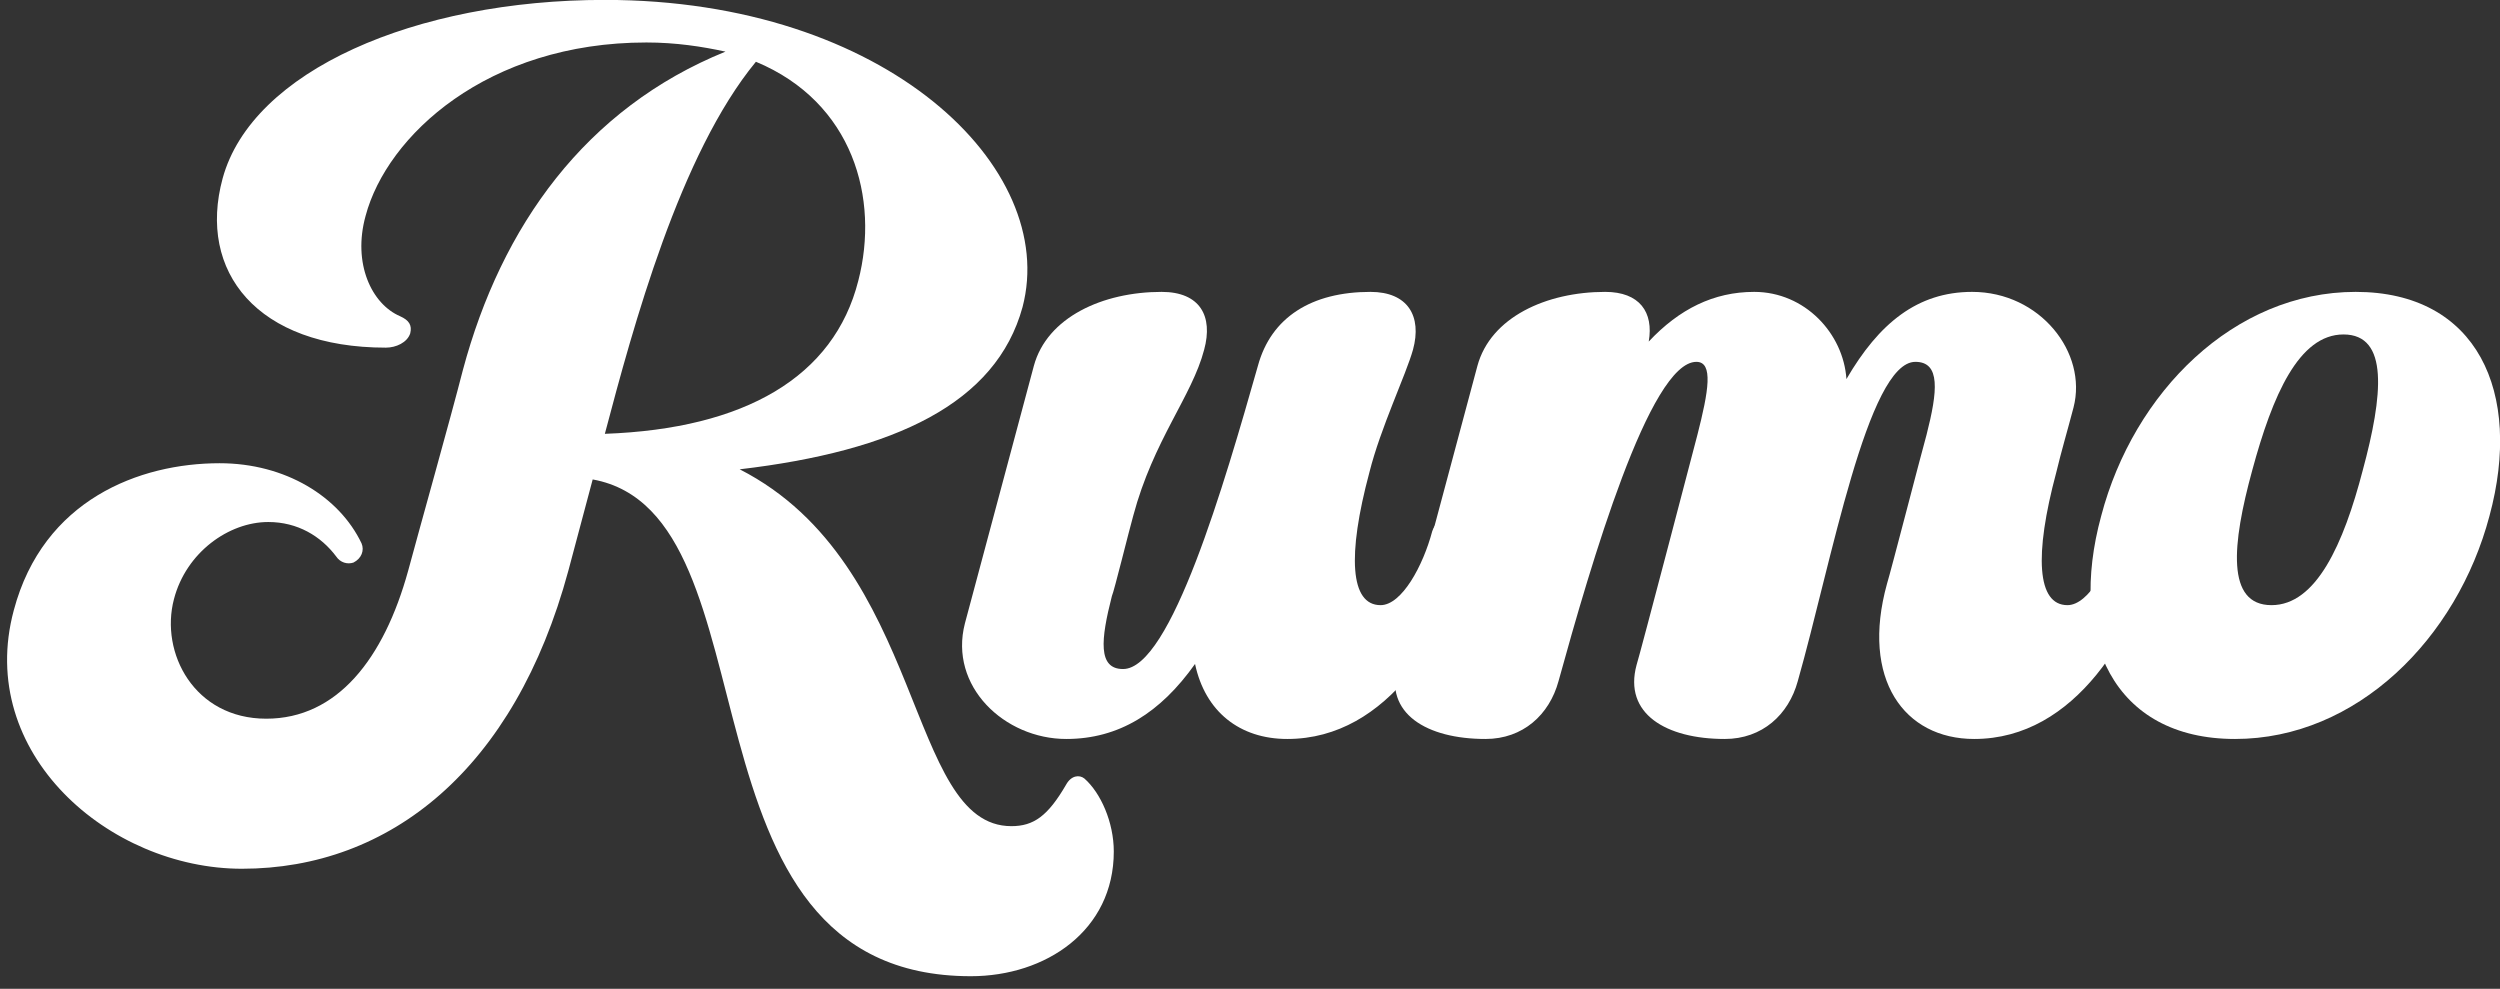 <svg width="134" height="53" viewBox="0 0 134 53" fill="none" xmlns="http://www.w3.org/2000/svg">
<rect x="0" y="0" width="134" height="53" fill="#333333" stroke="none"/>
<path d="M58.123 41.728C58.992 42.489 59.699 44.065 59.699 45.641C59.699 49.879 56.058 52.325 52.037 52.325C35.735 52.325 41.929 27.546 31.768 25.698L30.464 30.589C27.584 41.239 20.9 46.565 12.966 46.565C5.848 46.565 -1.325 40.37 0.74 32.708C2.316 26.785 7.478 24.829 11.771 24.829C15.303 24.829 18.183 26.622 19.378 29.121C19.541 29.502 19.378 29.936 18.944 30.154C18.618 30.263 18.237 30.154 18.02 29.828C17.205 28.741 15.955 27.98 14.379 27.98C12.26 27.98 9.978 29.61 9.325 32.11C8.565 34.99 10.412 38.522 14.27 38.522C18.074 38.522 20.574 35.316 21.878 30.589C22.476 28.361 24.16 22.383 24.812 19.829C26.877 12.113 31.387 5.81 38.886 2.767C37.637 2.495 36.224 2.277 34.648 2.277C26.117 2.277 20.737 7.277 19.596 11.57C18.889 14.124 19.922 16.297 21.443 16.949C21.932 17.167 22.095 17.438 21.987 17.873C21.824 18.362 21.226 18.634 20.683 18.634C13.781 18.634 10.575 14.558 11.934 9.559C13.51 3.799 22.258 -0.005 32.42 -0.005C47.526 -0.005 56.764 9.016 54.808 16.46C53.395 21.622 47.961 24.177 39.647 25.155C49.646 30.263 48.559 44.282 54.21 44.282C55.406 44.282 56.167 43.739 57.145 42.054C57.416 41.565 57.851 41.511 58.123 41.728ZM32.42 23.253C39.919 22.981 44.701 20.21 46.005 15.047C47.146 10.646 45.733 5.484 40.517 3.31C36.441 8.255 33.941 17.493 32.42 23.253Z" fill="white"/>
<path d="M77.856 27.654C78.617 27.654 79.215 28.361 78.997 29.067C77.693 33.958 74.433 39.609 68.999 39.609C66.445 39.609 64.597 38.142 64.054 35.588C62.206 38.196 59.978 39.609 57.153 39.609C53.838 39.609 50.849 36.783 51.719 33.414L55.414 19.612C56.12 17.004 59.109 15.645 62.261 15.645C64.326 15.645 65.032 16.949 64.543 18.742C63.891 21.242 61.826 23.579 60.739 27.654C60.522 28.415 59.707 31.73 59.598 31.947C59 34.284 58.837 35.86 60.196 35.86C62.75 35.86 65.63 25.915 67.423 19.612C68.129 17.004 70.303 15.645 73.455 15.645C75.465 15.645 76.226 16.949 75.737 18.742C75.357 20.101 73.998 22.927 73.4 25.318C72.205 29.773 72.368 32.436 73.998 32.436C75.139 32.436 76.28 30.317 76.769 28.469C76.933 27.98 77.367 27.654 77.856 27.654Z" fill="white"/>
<path d="M114.673 27.654C115.434 27.654 115.977 28.361 115.814 29.067C114.51 33.958 111.25 39.609 105.816 39.609C102.066 39.609 99.729 36.403 101.142 31.295C101.36 30.589 103.044 24.068 103.262 23.307C103.859 20.97 104.022 19.395 102.664 19.395C100.11 19.395 98.154 30.208 96.36 36.512C95.871 38.305 94.459 39.609 92.448 39.609C89.296 39.609 87.014 38.251 87.72 35.642C87.883 35.153 90.926 23.524 90.981 23.307C91.578 20.97 91.85 19.395 90.926 19.395C88.427 19.395 85.275 30.208 83.536 36.512C83.047 38.305 81.634 39.609 79.624 39.609C76.472 39.609 74.19 38.251 74.896 35.642L79.189 19.612C79.895 17.004 82.884 15.645 86.036 15.645C87.883 15.645 88.644 16.732 88.372 18.308C90.003 16.569 91.85 15.645 94.024 15.645C96.741 15.645 98.806 17.873 98.969 20.318C100.708 17.33 102.772 15.645 105.707 15.645C109.348 15.645 111.902 18.905 111.141 21.84C110.815 23.09 110.489 24.177 110.217 25.318C109.022 29.773 109.185 32.436 110.815 32.436C111.956 32.436 113.097 30.317 113.586 28.469C113.695 27.98 114.184 27.654 114.673 27.654Z" fill="white"/>
<path d="M126.263 15.645C132.784 15.645 135.229 21.025 133.436 27.654C131.697 34.229 126.317 39.609 119.797 39.609C113.276 39.609 110.83 34.229 112.624 27.654C114.363 21.025 119.742 15.645 126.263 15.645ZM121.753 32.436C124.144 32.436 125.611 29.176 126.643 25.209C127.73 21.188 128.056 17.927 125.611 17.927C123.22 17.927 121.807 21.188 120.72 25.209C119.634 29.176 119.308 32.436 121.753 32.436Z" fill="white"/>
</svg>
